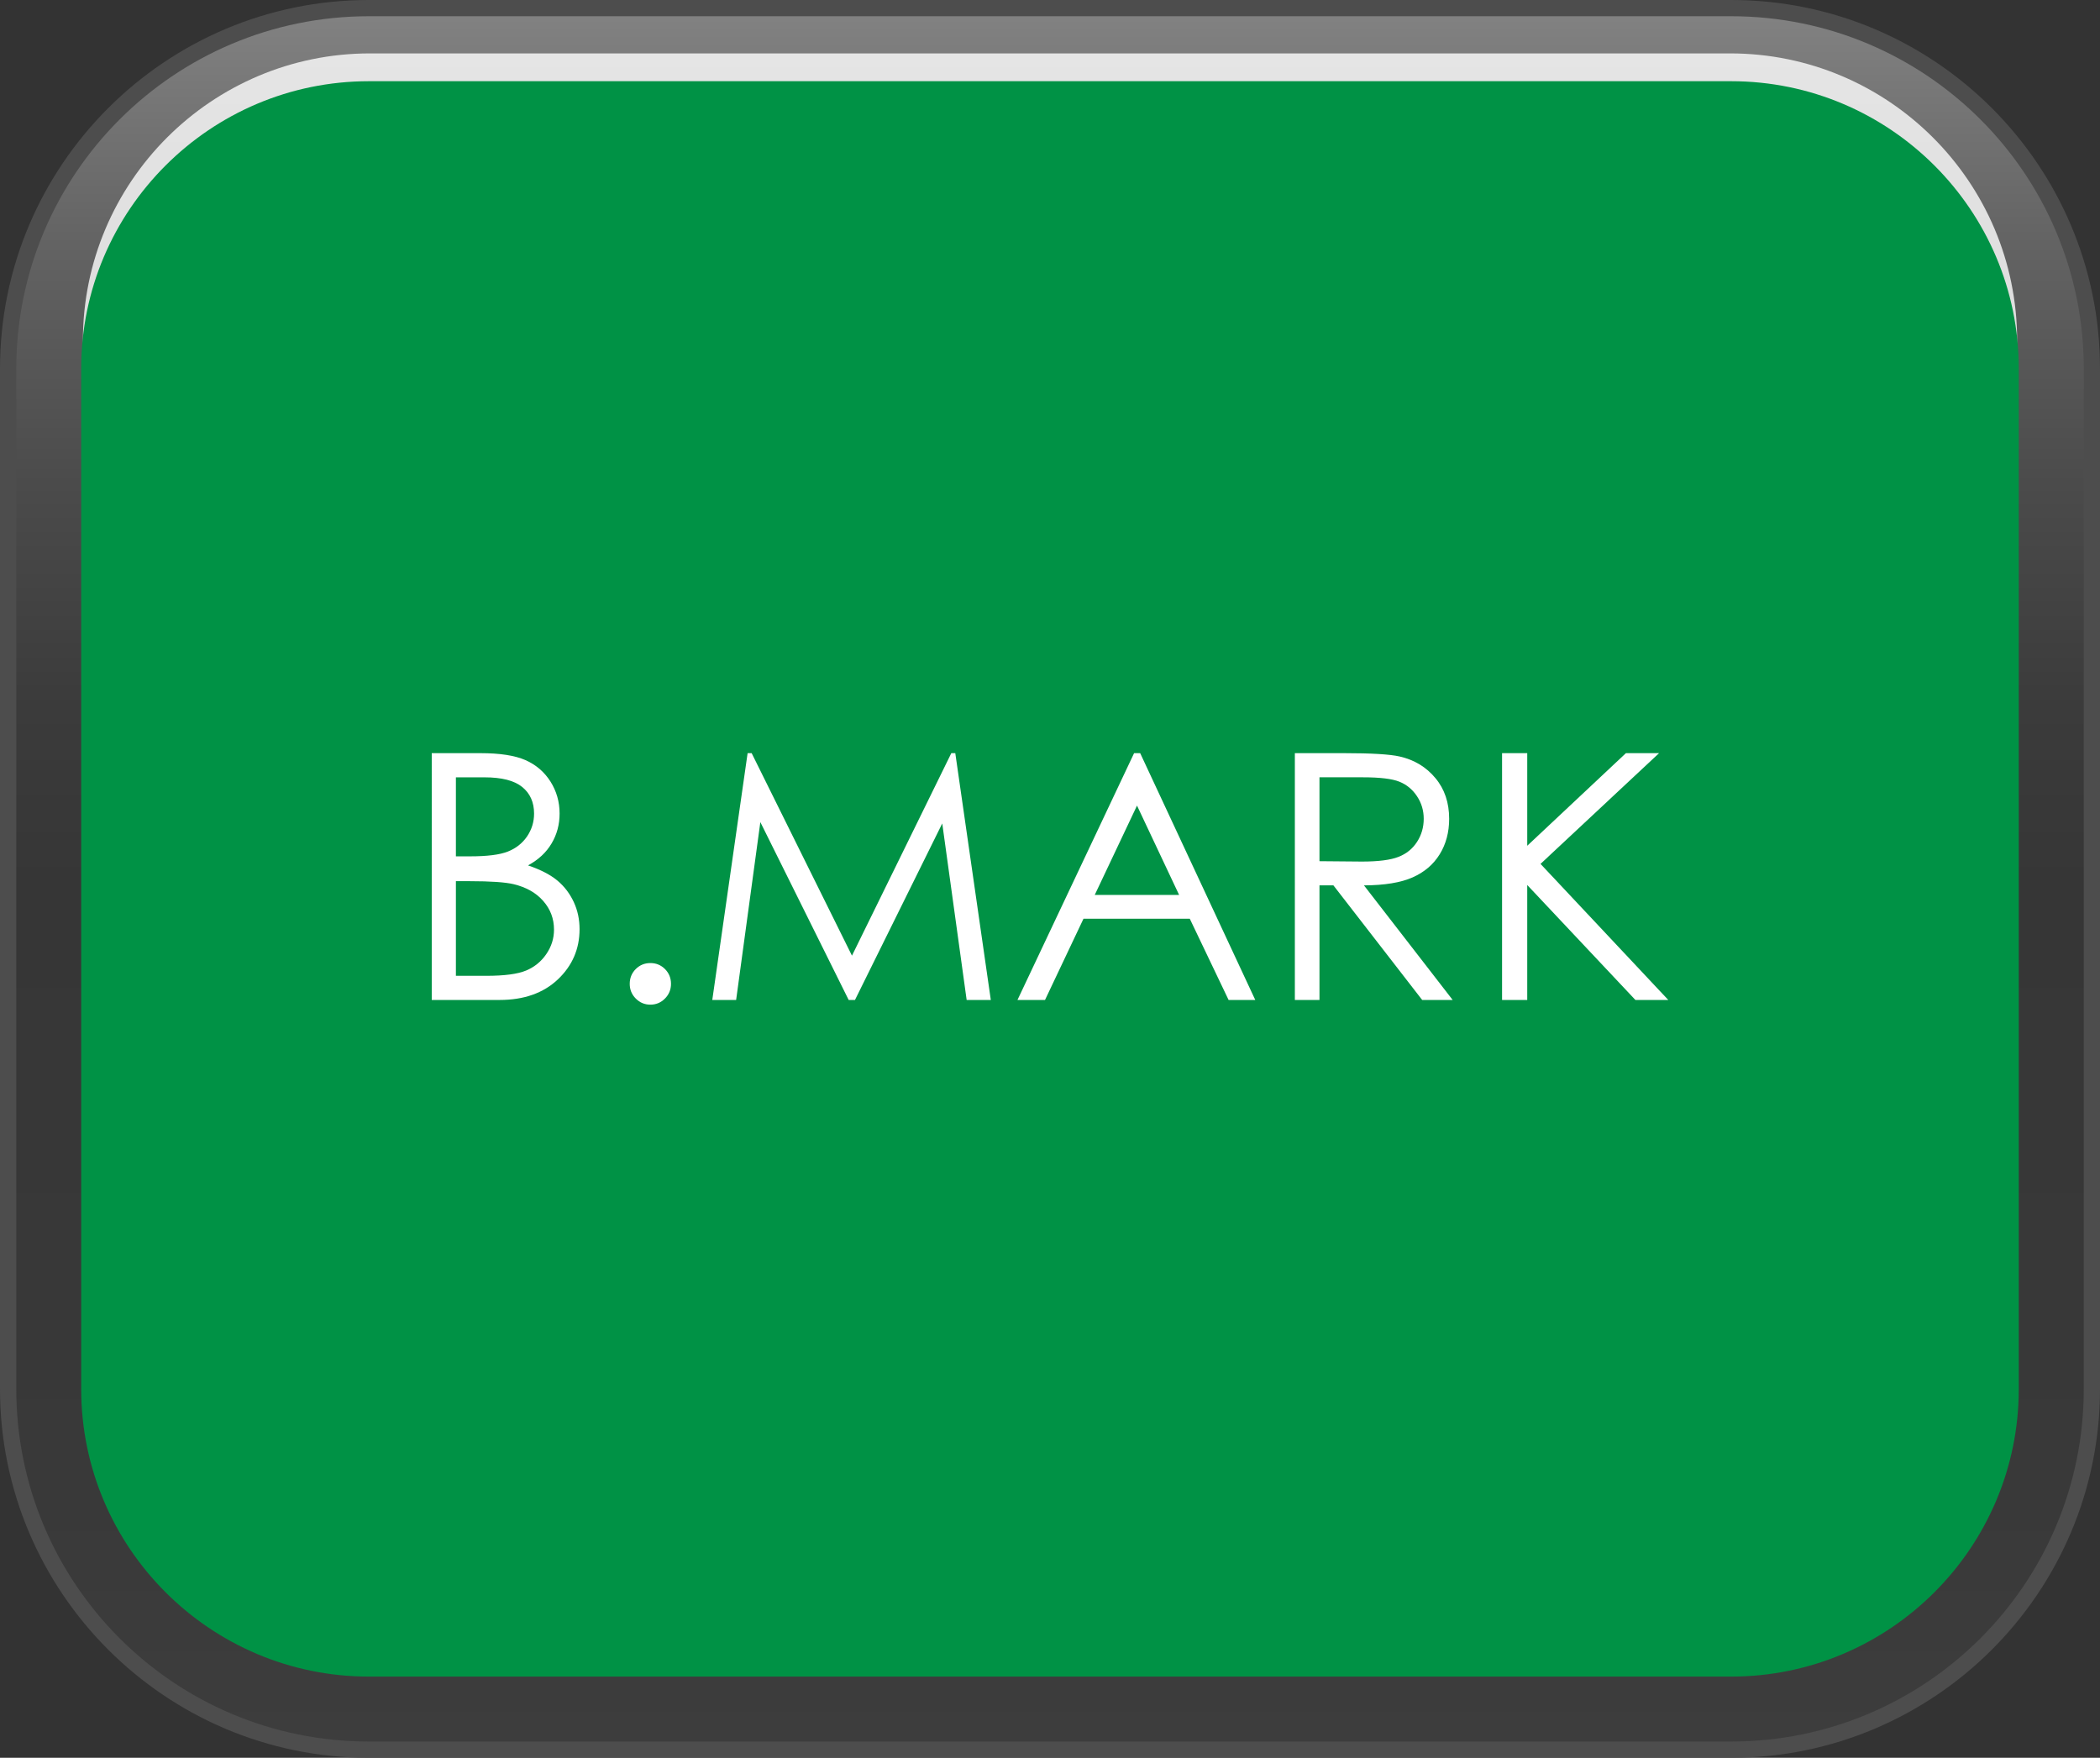<?xml version="1.0" encoding="utf-8"?>
<!-- Generator: Adobe Illustrator 16.0.0, SVG Export Plug-In . SVG Version: 6.00 Build 0)  -->
<!DOCTYPE svg PUBLIC "-//W3C//DTD SVG 1.0//EN" "http://www.w3.org/TR/2001/REC-SVG-20010904/DTD/svg10.dtd">
<svg version="1.0" id="Layer_1" xmlns="http://www.w3.org/2000/svg" xmlns:xlink="http://www.w3.org/1999/xlink" x="0px" y="0px"
	 width="67.639px" height="56.621px" viewBox="0 0 67.639 56.621" enable-background="new 0 0 67.639 56.621" xml:space="preserve">
<rect x="0" y="0" width="67.639" height="56.621" fill="#333333" stroke="none"/>
<g>
	<path fill="#4D4D4D" d="M11.882,56.621C5.331,56.621,0,51.291,0,44.74V11.877C0,5.327,5.331,0,11.882,0h43.877
		c6.553,0,11.88,5.327,11.88,11.877V44.74c0,6.551-5.327,11.881-11.88,11.881H11.882z"/>
	<linearGradient id="SVGID_1_" gradientUnits="userSpaceOnUse" x1="33.821" y1="56.098" x2="33.821" y2="0.343">
		<stop  offset="0" style="stop-color:#3D3D3D"/>
		<stop  offset="0.139" style="stop-color:#393939"/>
		<stop  offset="0.495" style="stop-color:#363636"/>
		<stop  offset="0.598" style="stop-color:#3B3B3B"/>
		<stop  offset="0.727" style="stop-color:#4B4B4B"/>
		<stop  offset="0.87" style="stop-color:#646464"/>
		<stop  offset="1" style="stop-color:#828282"/>
	</linearGradient>
	<path fill="url(#SVGID_1_)" d="M67.116,44.74c0,6.271-5.085,11.357-11.357,11.357H11.882c-6.272,0-11.357-5.086-11.357-11.357
		V11.877c0-6.269,5.085-11.354,11.357-11.354h43.877c6.272,0,11.357,5.085,11.357,11.354V44.74z"/>
	<linearGradient id="SVGID_2_" gradientUnits="userSpaceOnUse" x1="33.82" y1="-45.615" x2="33.82" y2="100.653">
		<stop  offset="0" style="stop-color:#FFFFFF"/>
		<stop  offset="1" style="stop-color:#FFFFFF"/>
	</linearGradient>
	<path opacity="0.8" fill="url(#SVGID_2_)" d="M11.918,53.021c-5.102,0-9.248-4.151-9.248-9.25V10.966
		c0-5.1,4.146-9.246,9.248-9.246h43.806c5.099,0,9.246,4.146,9.246,9.246v32.805c0,5.099-4.147,9.25-9.246,9.25H11.918z"/>
	<path fill="#009245" d="M11.882,54.005c-5.11,0-9.267-4.155-9.267-9.265V11.877c0-5.106,4.156-9.261,9.267-9.261h43.877
		c5.107,0,9.264,4.154,9.264,9.261V44.74c0,5.109-4.156,9.265-9.264,9.265H11.882z"/>
</g>
<g>
	<path fill="#FFFFFF" d="M13.906,24.26h1.567c0.63,0,1.114,0.075,1.453,0.225s0.606,0.379,0.803,0.688
		c0.196,0.311,0.295,0.654,0.295,1.032c0,0.354-0.086,0.675-0.259,0.965c-0.172,0.291-0.425,0.525-0.758,0.705
		c0.413,0.141,0.73,0.307,0.953,0.495s0.396,0.418,0.521,0.687s0.186,0.559,0.186,0.873c0,0.637-0.233,1.177-0.699,1.618
		c-0.467,0.441-1.093,0.662-1.879,0.662h-2.183V24.26z M14.684,25.038v2.546h0.454c0.553,0,0.959-0.051,1.219-0.154
		c0.26-0.103,0.466-0.265,0.618-0.486c0.151-0.222,0.227-0.468,0.227-0.738c0-0.363-0.127-0.649-0.382-0.856
		c-0.254-0.207-0.659-0.311-1.216-0.311H14.684z M14.684,28.384v3.048h0.985c0.581,0,1.007-0.057,1.277-0.17
		s0.488-0.291,0.652-0.533c0.164-0.24,0.246-0.502,0.246-0.783c0-0.354-0.115-0.66-0.347-0.924c-0.23-0.264-0.548-0.443-0.952-0.541
		c-0.271-0.064-0.741-0.097-1.413-0.097H14.684z"/>
	<path fill="#FFFFFF" d="M20.948,31.021c0.184,0,0.34,0.064,0.47,0.193c0.13,0.131,0.194,0.289,0.194,0.477
		c0,0.184-0.064,0.342-0.194,0.473s-0.286,0.197-0.47,0.197c-0.185,0-0.341-0.066-0.471-0.197s-0.194-0.289-0.194-0.473
		c0-0.188,0.064-0.346,0.194-0.477C20.607,31.086,20.763,31.021,20.948,31.021z"/>
	<path fill="#FFFFFF" d="M22.942,32.21l1.138-7.95h0.13l3.231,6.523l3.2-6.523h0.128l1.144,7.95h-0.778l-0.786-5.686l-2.811,5.686
		h-0.203l-2.845-5.729l-0.78,5.729H22.942z"/>
	<path fill="#FFFFFF" d="M36.724,24.26l3.707,7.95h-0.859l-1.25-2.616h-3.424l-1.239,2.616h-0.887l3.756-7.95H36.724z
		 M36.622,25.949l-1.361,2.877h2.717L36.622,25.949z"/>
	<path fill="#FFFFFF" d="M41.706,24.26h1.582c0.883,0,1.482,0.036,1.795,0.108c0.473,0.108,0.855,0.34,1.15,0.695
		c0.297,0.355,0.443,0.793,0.443,1.313c0,0.433-0.102,0.813-0.305,1.142s-0.494,0.576-0.873,0.744s-0.9,0.254-1.566,0.257
		l2.857,3.691h-0.982l-2.859-3.691h-0.449v3.691h-0.793V24.26z M42.499,25.038v2.702l1.371,0.012c0.529,0,0.922-0.051,1.176-0.152
		c0.256-0.1,0.453-0.262,0.596-0.483s0.215-0.47,0.215-0.743c0-0.267-0.072-0.509-0.217-0.727c-0.145-0.219-0.334-0.374-0.568-0.468
		s-0.625-0.141-1.17-0.141H42.499z"/>
	<path fill="#FFFFFF" d="M48.38,24.26h0.811v2.983l3.178-2.983h1.068l-3.818,3.567l4.115,4.383h-1.059l-3.484-3.703v3.703H48.38
		V24.26z"/>
</g>
</svg>
